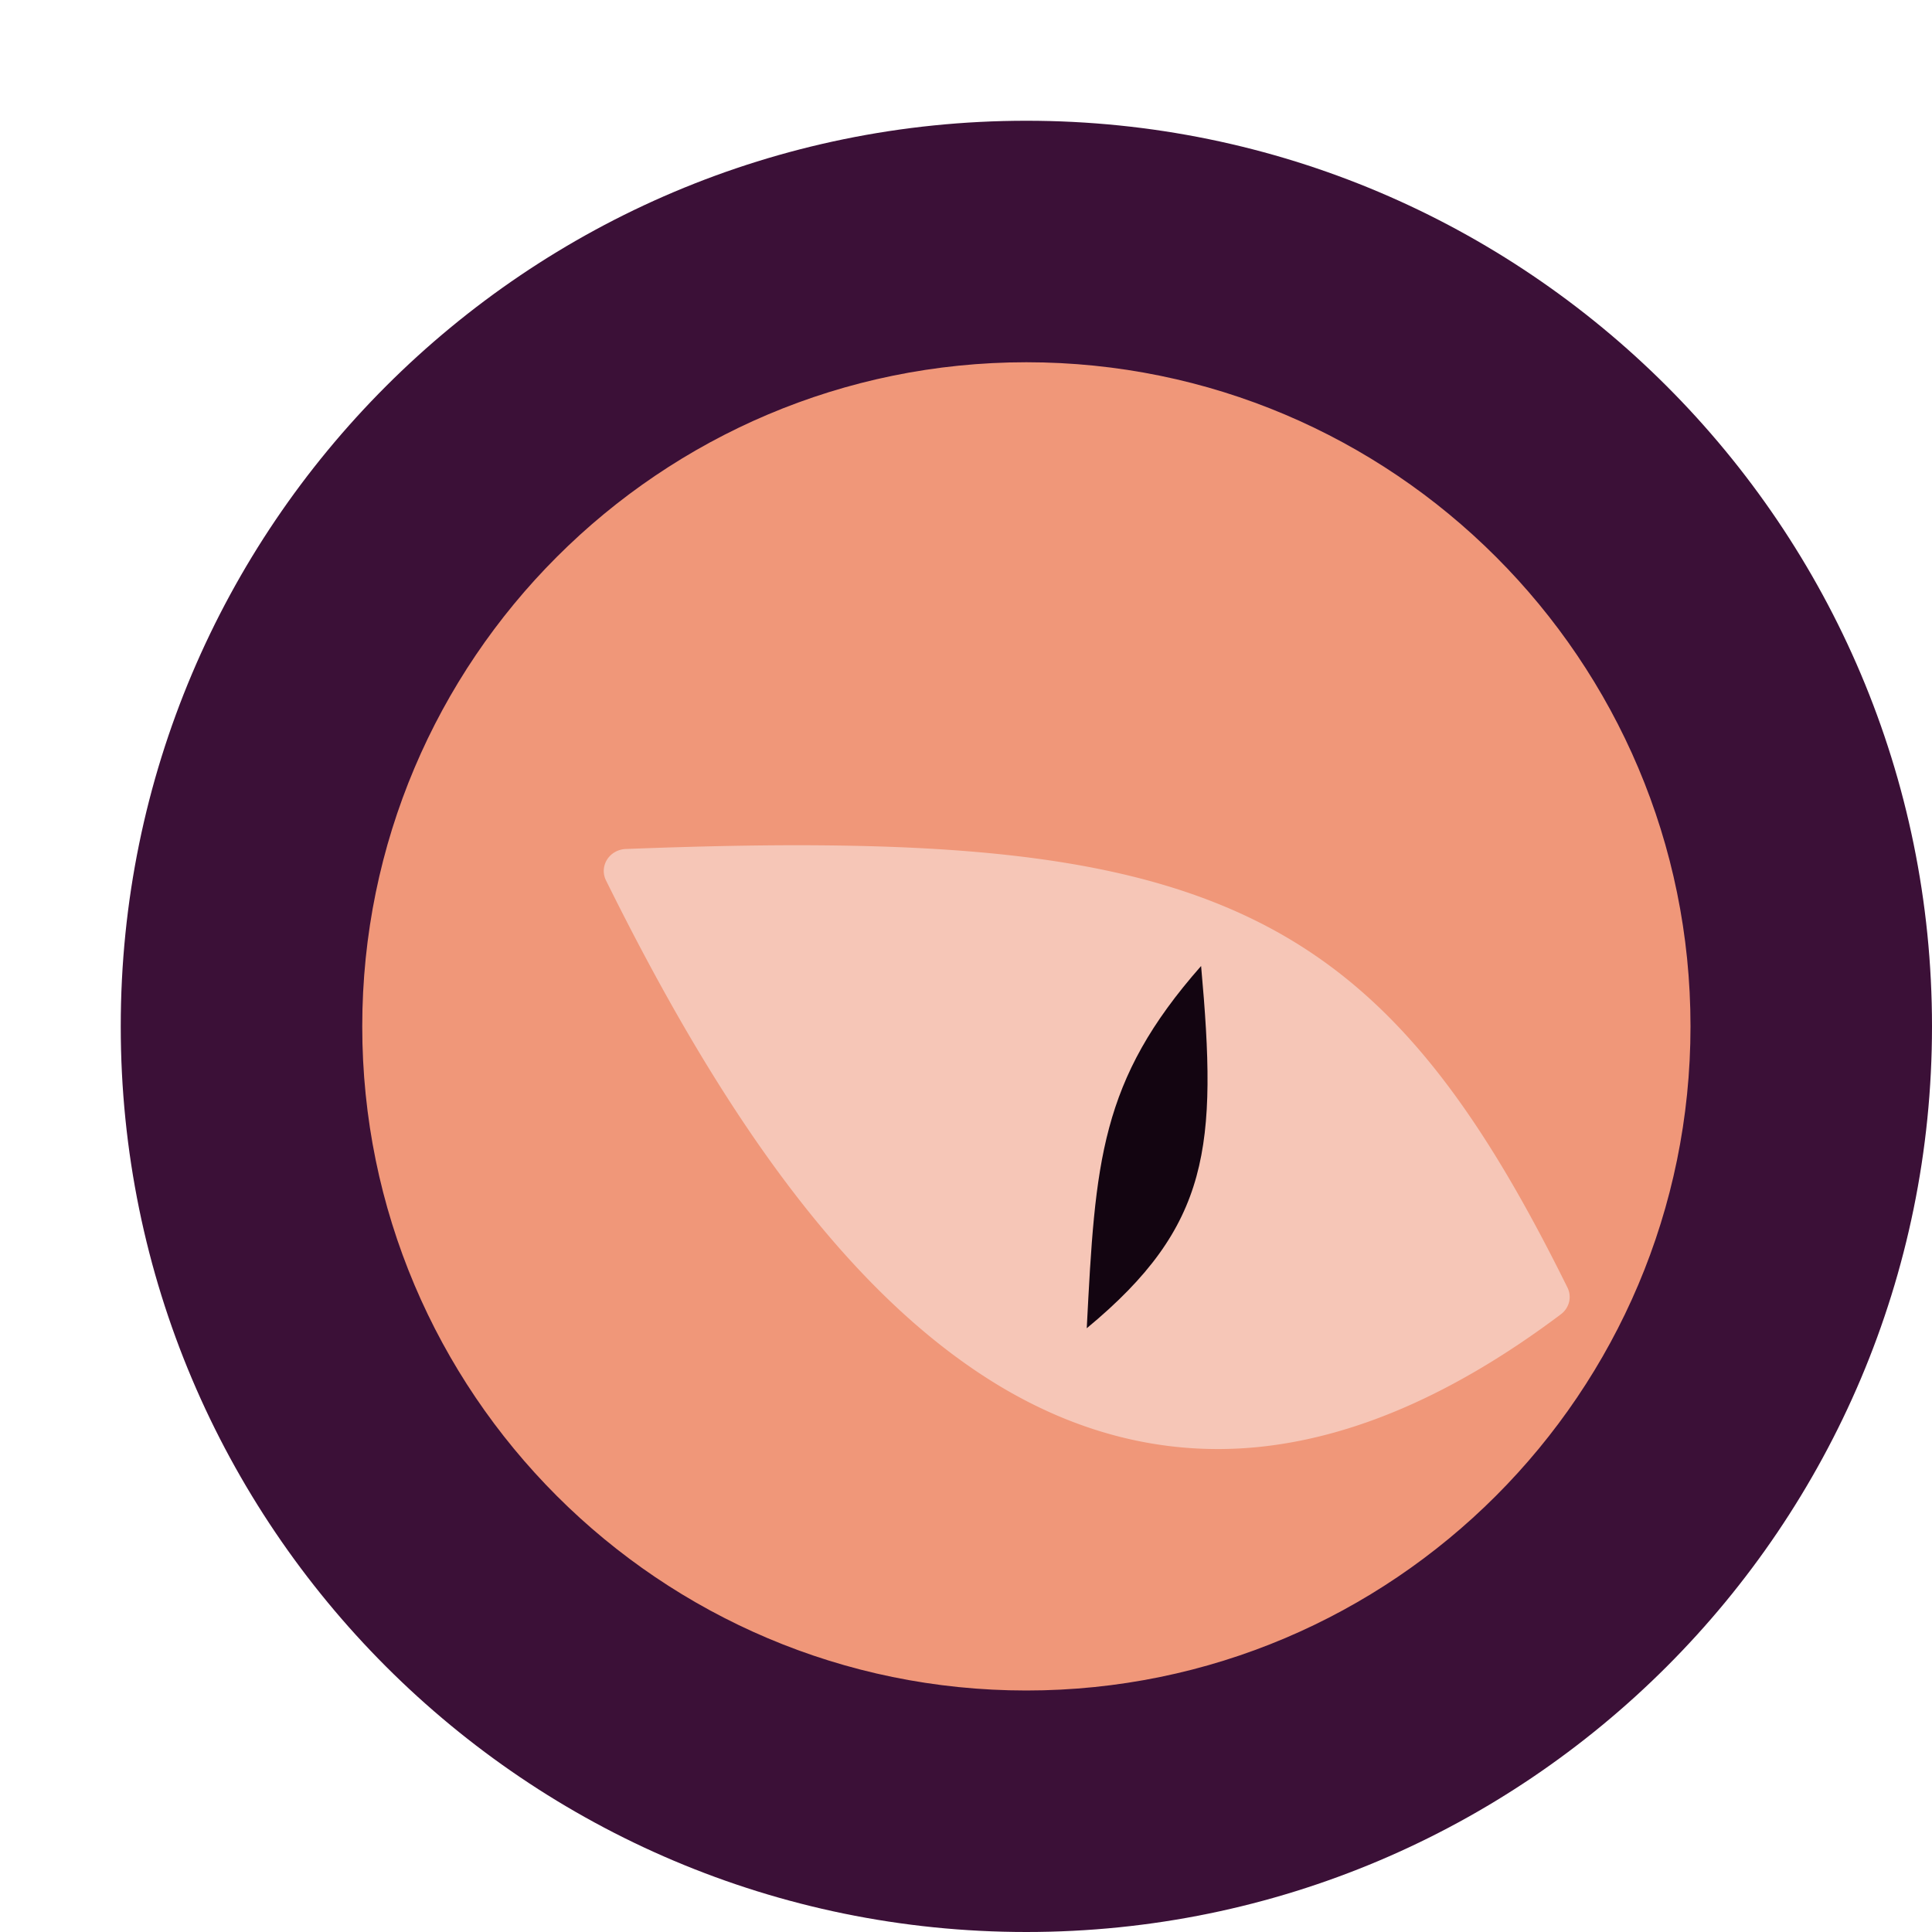 <svg xmlns="http://www.w3.org/2000/svg" width="16" height="16" version="1.1">
 <circle style="fill:#f09779" cx="8.5" cy="8.5" r="7"/>
 <path style="fill:#3b1037" d="M 8.5,1 C 4.36,1 0.999,4.361 1,8.5 0.999,12.639 4.36,16 8.5,16 12.64,16 16.001,12.639 16,8.5 16.001,4.361 12.64,1 8.5,1 Z m 0,2 C 11.536,3 14.001,5.464 14,8.5 14,11.535 11.536,14 8.5,14 5.464,14 2.999,11.536 3,8.5 3,5.465 5.464,3 8.5,3 Z"/>
 <path style="fill:#f6c6b7" d="m 6.83,7.001 c 1.503,0.014 2.593,0.17 3.468,0.575 1.167,0.54 1.906,1.516 2.683,3.087 a 0.19,0.182 0 0 1 -0.054,0.221 c -0.897,0.674 -1.735,1.025 -2.521,1.101 C 9.621,12.06 8.895,11.857 8.243,11.457 6.94,10.656 5.907,9.087 5.018,7.29 A 0.19,0.182 0 0 1 5.182,7.031 c 0.6,-0.023 1.147,-0.035 1.648,-0.03 z"/>
 <path style="fill:#130511" d="M 9.947,8 C 10.082,9.494 10.025,10.152 9,11 9.071,9.621 9.108,8.952 9.947,8 Z"/>
</svg>
